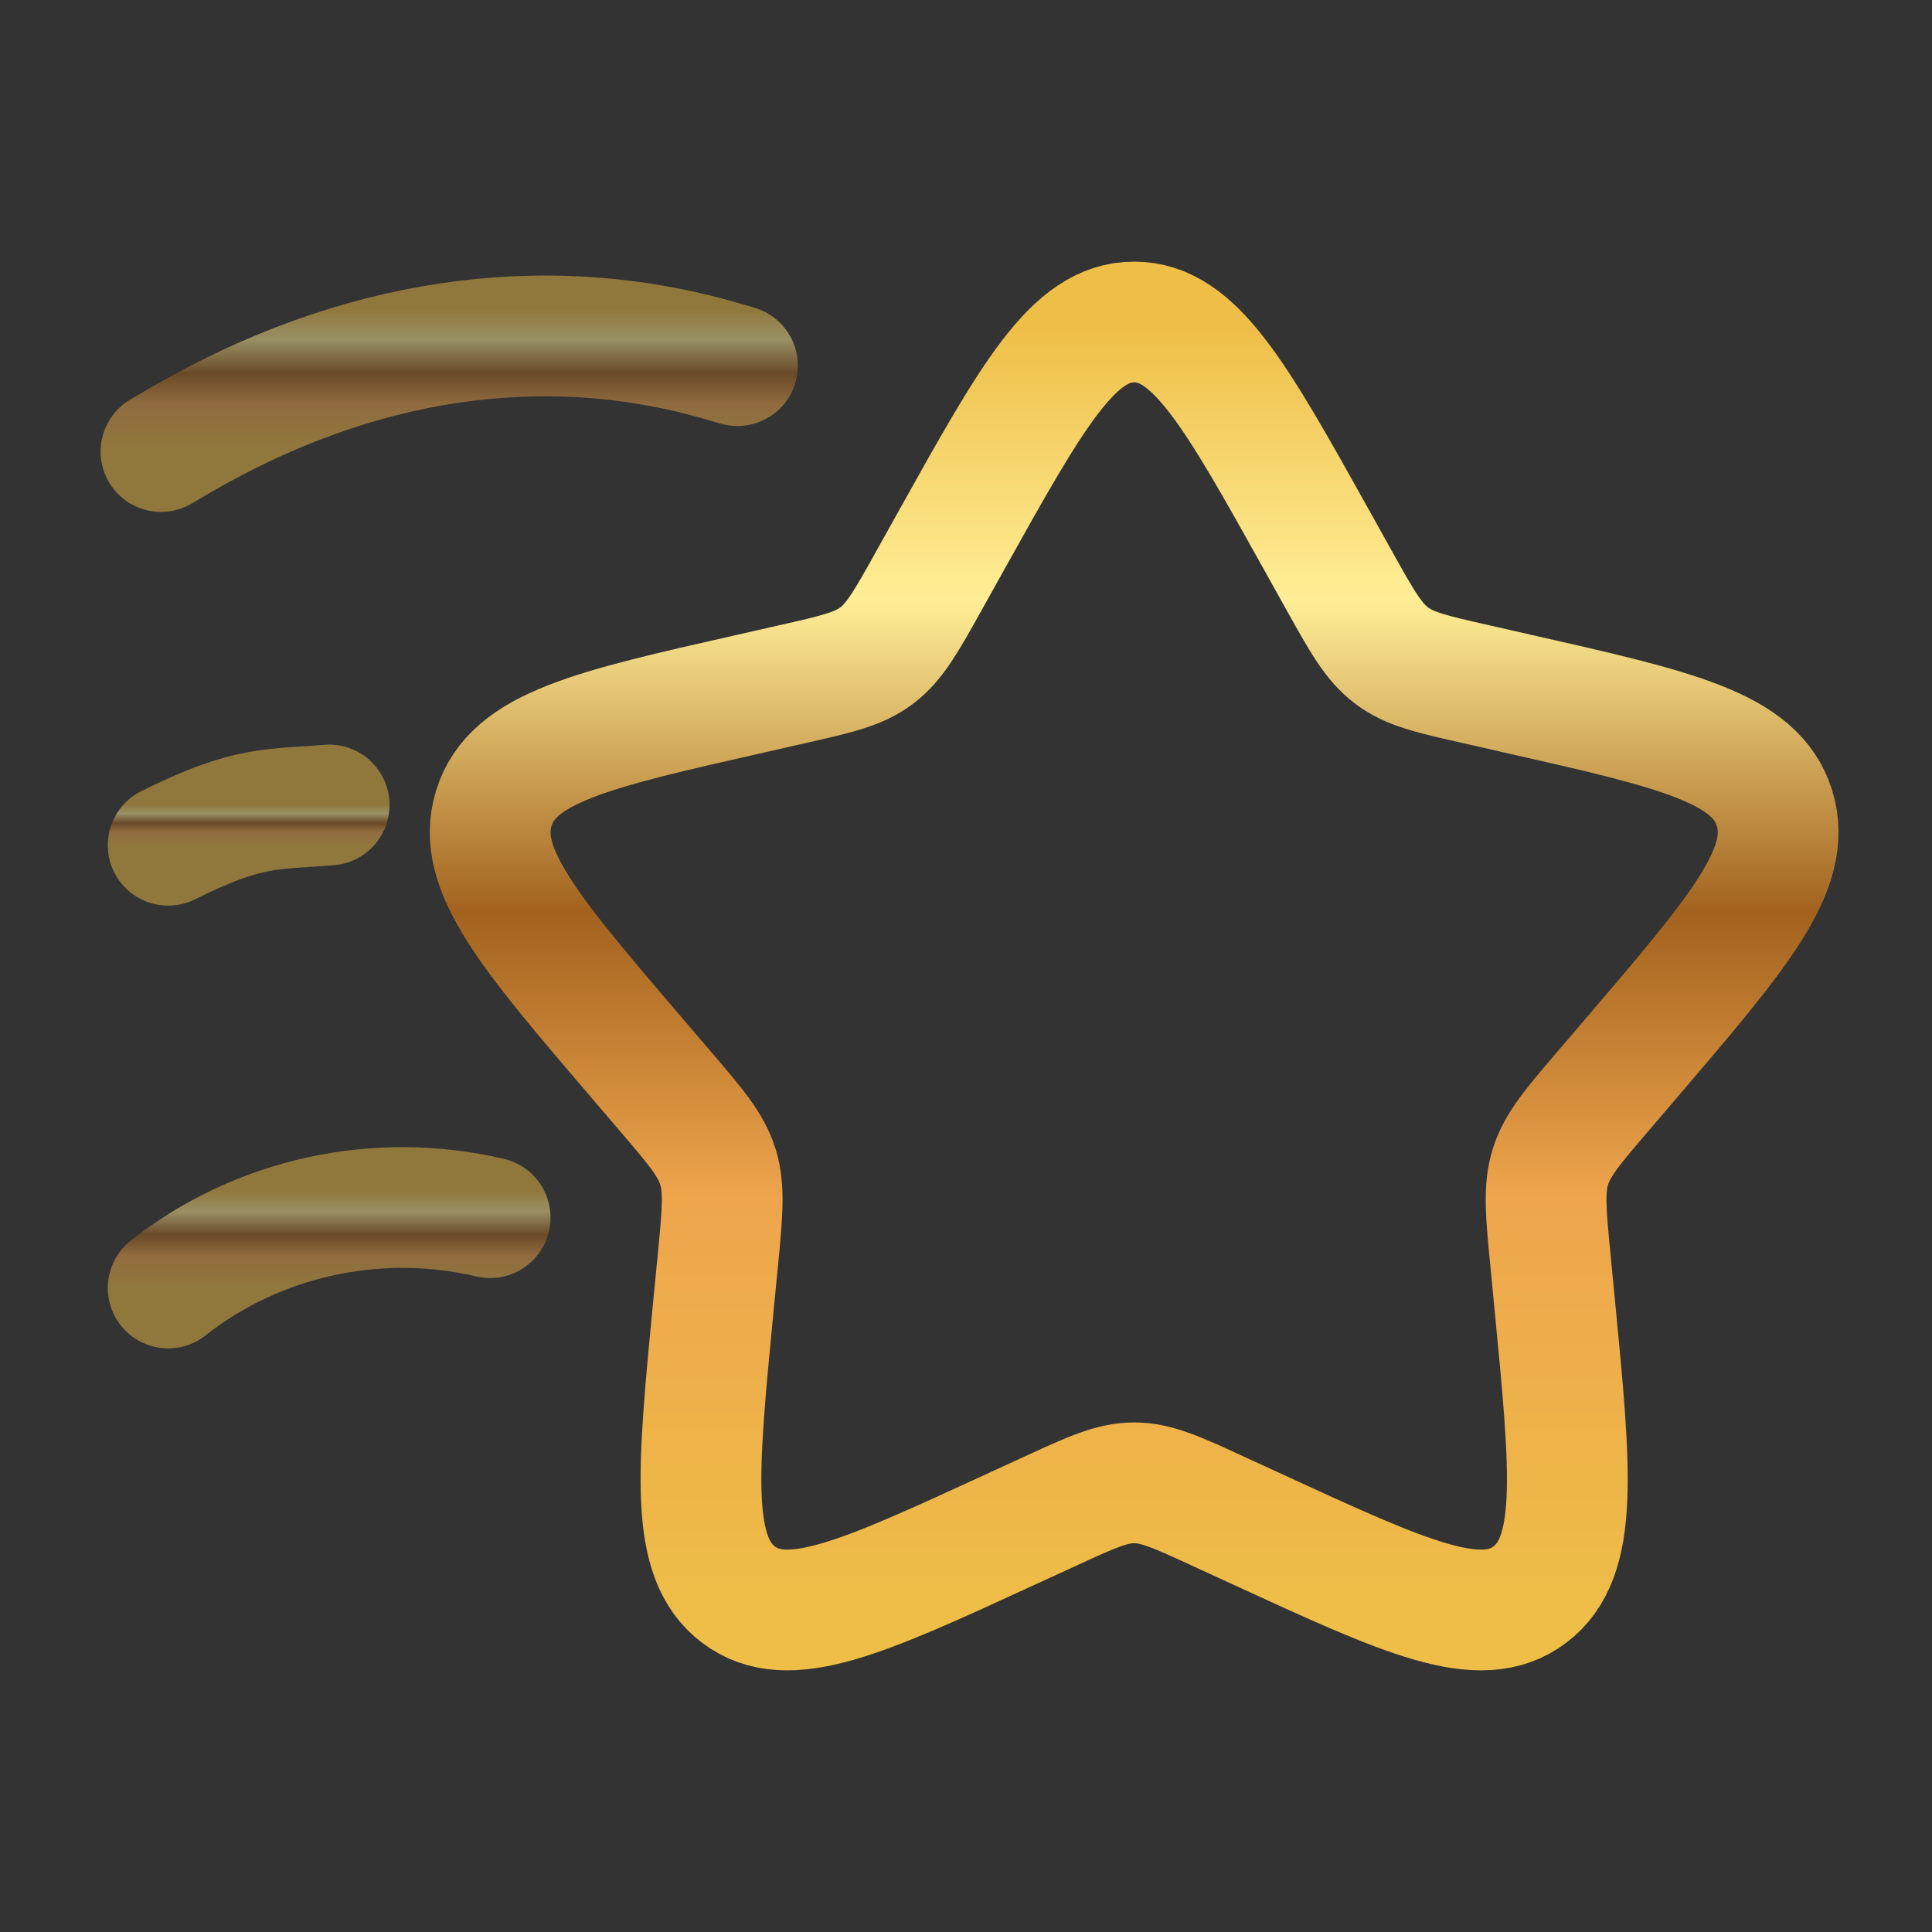  <svg viewBox="0 0 24 24" width="40px" height="40px" xmlns="http://www.w3.org/2000/svg">
                <rect x="0" y="0" width="24" height="24" fill="#333333" stroke="none"/>
                <defs>
                  <linearGradient id="goldGradient" x1="0%" y1="0%" x2="0%" y2="100%">
                    <stop offset="0%" style="stop-color: #eebe47" />
                    <stop offset="21%" style="stop-color: #ffee96" />
                    <stop offset="45%" style="stop-color: #a2621e" />
                    <stop offset="67%" style="stop-color: #eea54c" />
                    <stop offset="100%" style="stop-color: #eebe47" />
                  </linearGradient>
                </defs>

                <g>
                  <path
                    d="M11.811 6.727C12.825 4.909 13.331 4 14.089 4C14.846 4 15.353 4.909 16.366 6.727L16.628 7.197C16.916 7.714 17.06 7.972 17.285 8.142C17.509 8.313 17.789 8.376 18.348 8.502L18.857 8.618C20.825 9.063 21.809 9.285 22.043 10.038C22.277 10.791 21.606 11.575 20.265 13.144L19.918 13.55C19.537 13.995 19.346 14.218 19.26 14.494C19.174 14.77 19.203 15.067 19.261 15.662L19.313 16.203C19.516 18.297 19.618 19.343 19.005 19.808C18.392 20.273 17.471 19.849 15.628 19.001L15.152 18.782C14.628 18.54 14.366 18.42 14.089 18.42C13.811 18.42 13.55 18.54 13.026 18.782L12.549 19.001C10.707 19.849 9.786 20.273 9.173 19.808C8.56 19.343 8.662 18.297 8.864 16.203L8.917 15.662C8.974 15.067 9.003 14.77 8.918 14.494C8.832 14.218 8.641 13.995 8.26 13.55L7.913 13.144C6.571 11.575 5.901 10.791 6.135 10.038C6.369 9.285 7.353 9.063 9.32 8.618L9.83 8.502C10.389 8.376 10.668 8.313 10.893 8.142C11.117 7.972 11.261 7.714 11.549 7.197L11.811 6.727Z"
                    fill="none"
                    stroke="url(#goldGradient)"
                    stroke-width="1.5" />
                  <path
                    d="M2.089 16C3.204 15.121 4.686 14.797 6.089 15.126"
                    stroke="url(#goldGradient)"
                    stroke-width="1.5"
                    stroke-linecap="round"
                    fill="none"
                    opacity="0.5" />
                  <path
                    d="M2.089 10.5C3.089 10 3.379 10.06 4.089 10"
                    stroke="url(#goldGradient)"
                    stroke-width="1.5"
                    stroke-linecap="round"
                    fill="none"
                    opacity="0.5" />
                  <path
                    d="M2 5.609L2.208 5.487C4.414 4.195 6.75 3.847 8.953 4.482L9.161 4.542"
                    stroke="url(#goldGradient)"
                    stroke-width="1.5"
                    stroke-linecap="round"
                    fill="none"
                    opacity="0.5" />
                </g>
              </svg>
